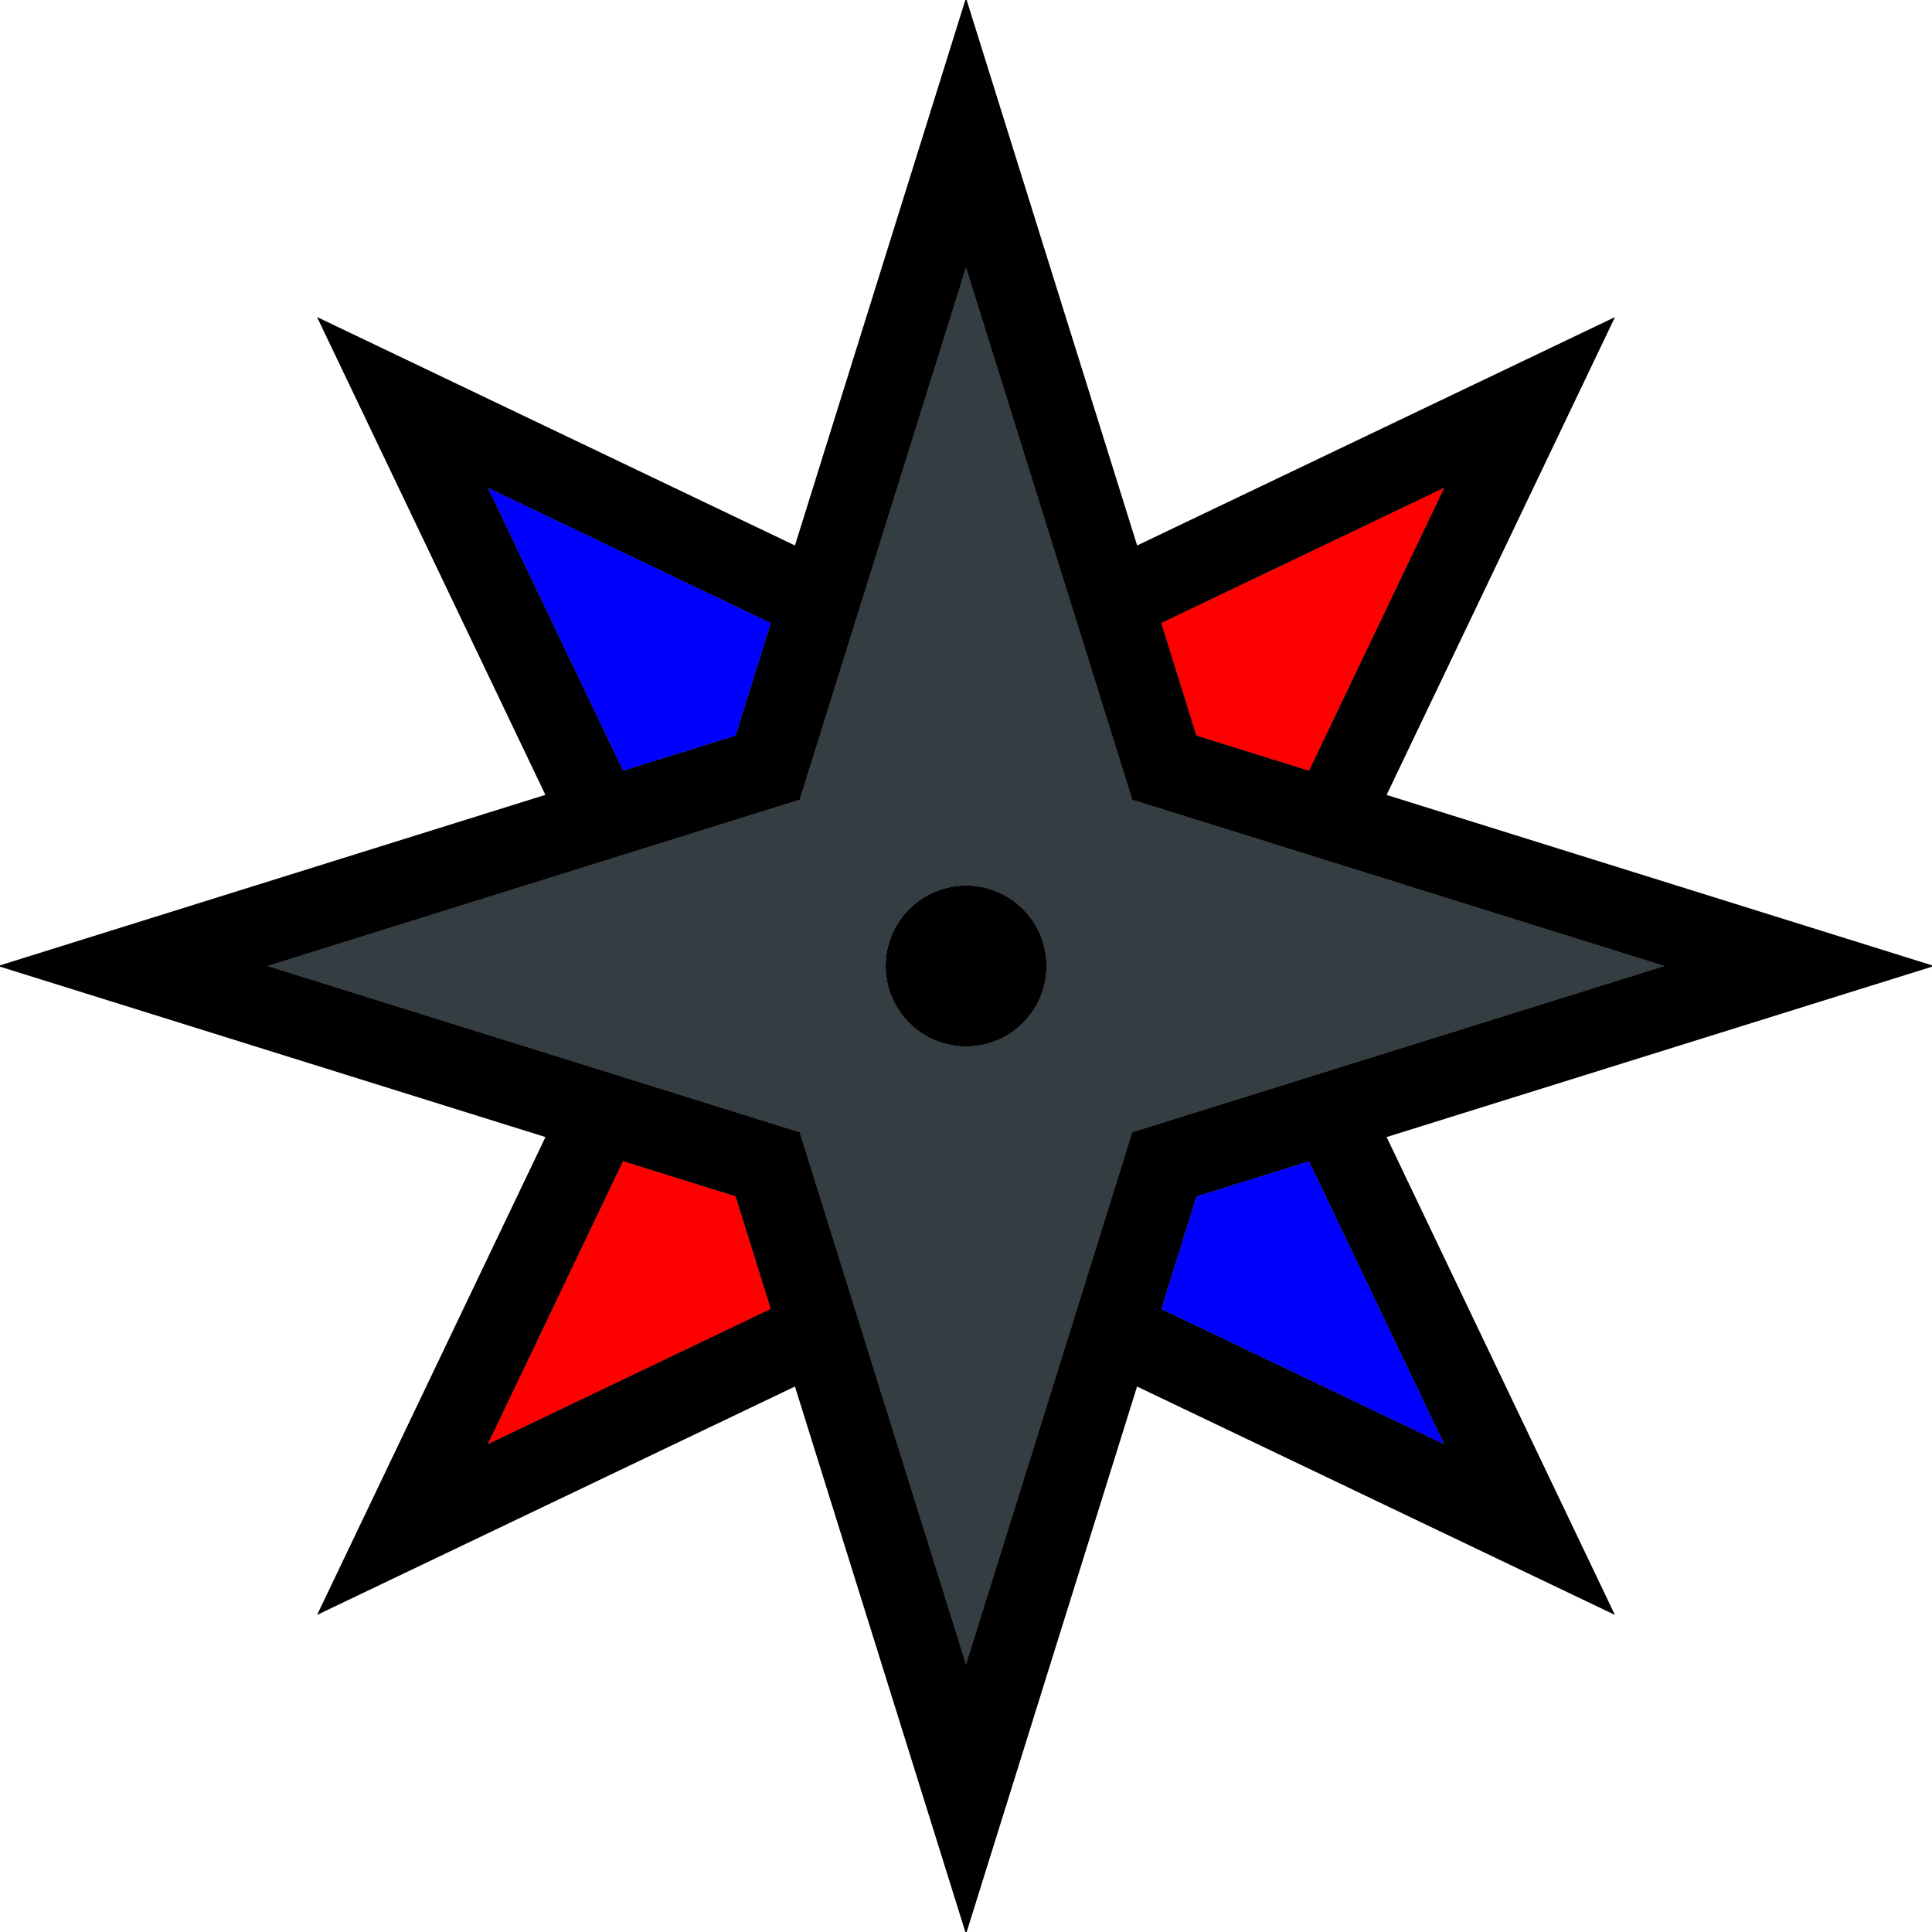 <svg width="130" height="130" viewBox="0 0 130 130" fill="none" xmlns="http://www.w3.org/2000/svg">
<g clip-path="url(#clip0_7_25)">
<path d="M93.302 76.51L130.146 65L93.302 53.49L108.669 21.336L76.516 36.703L65 -0.141L53.49 36.703L21.331 21.331L36.698 53.484L-0.141 65L36.703 76.51L21.336 108.664L53.49 93.297L65 130.141L76.51 93.297L108.664 108.664L93.302 76.51ZM97.17 32.83L88.075 51.854L80.508 49.492L78.146 41.925L97.17 32.83ZM32.836 32.83L51.859 41.925L49.498 49.492L41.93 51.854L32.836 32.83ZM32.836 97.164L41.925 78.141L49.492 80.502L51.854 88.07L32.836 97.164ZM53.815 76.18L18.021 65L53.815 53.815L65 18.021L76.18 53.815L111.973 65L76.18 76.18L65 111.973L53.815 76.18ZM80.513 80.508L88.08 78.146L97.17 97.17L78.146 88.08L80.508 80.513L80.513 80.508ZM70.422 65C70.422 67.99 67.995 70.417 65.005 70.417C62.015 70.417 59.589 67.99 59.589 65C59.589 62.01 62.015 59.583 65.005 59.583C67.995 59.583 70.422 62.01 70.422 65Z" fill="black"/>
<path d="M97.17 32.83L88.075 51.854L80.508 49.492L78.146 41.925L97.17 32.83Z" fill="black"/>
<path d="M97.17 32.83L88.075 51.854L80.508 49.492L78.146 41.925L97.17 32.83Z" fill="#FF0000"/>
<path d="M32.836 97.164L41.925 78.141L49.492 80.502L51.854 88.07L32.836 97.164Z" fill="black"/>
<path d="M32.836 97.164L41.925 78.141L49.492 80.502L51.854 88.07L32.836 97.164Z" fill="#FF0000"/>
<path d="M32.836 32.83L51.859 41.925L49.498 49.492L41.93 51.854L32.836 32.83Z" fill="black"/>
<path d="M32.836 32.83L51.859 41.925L49.498 49.492L41.93 51.854L32.836 32.83Z" fill="#0000FF"/>
<path d="M80.513 80.508L88.08 78.146L97.17 97.17L78.146 88.08L80.508 80.513L80.513 80.508Z" fill="black"/>
<path d="M80.513 80.508L88.08 78.146L97.17 97.17L78.146 88.08L80.508 80.513L80.513 80.508Z" fill="#0000FF"/>
<path fill-rule="evenodd" clip-rule="evenodd" d="M53.815 76.18L18.021 65L53.815 53.815L65 18.021L76.18 53.815L111.973 65L76.18 76.18L65 111.973L53.815 76.18ZM65.005 70.417C67.995 70.417 70.422 67.99 70.422 65C70.422 62.01 67.995 59.583 65.005 59.583C62.015 59.583 59.589 62.01 59.589 65C59.589 67.99 62.015 70.417 65.005 70.417Z" fill="black"/>
<path fill-rule="evenodd" clip-rule="evenodd" d="M53.815 76.18L18.021 65L53.815 53.815L65 18.021L76.18 53.815L111.973 65L76.18 76.18L65 111.973L53.815 76.18ZM65.005 70.417C67.995 70.417 70.422 67.99 70.422 65C70.422 62.01 67.995 59.583 65.005 59.583C62.015 59.583 59.589 62.01 59.589 65C59.589 67.99 62.015 70.417 65.005 70.417Z" fill="#333D42"/>
</g>
<defs>
<clipPath id="clip0_7_25">
<rect width="130" height="130" fill="white"/>
</clipPath>
</defs>
</svg>
